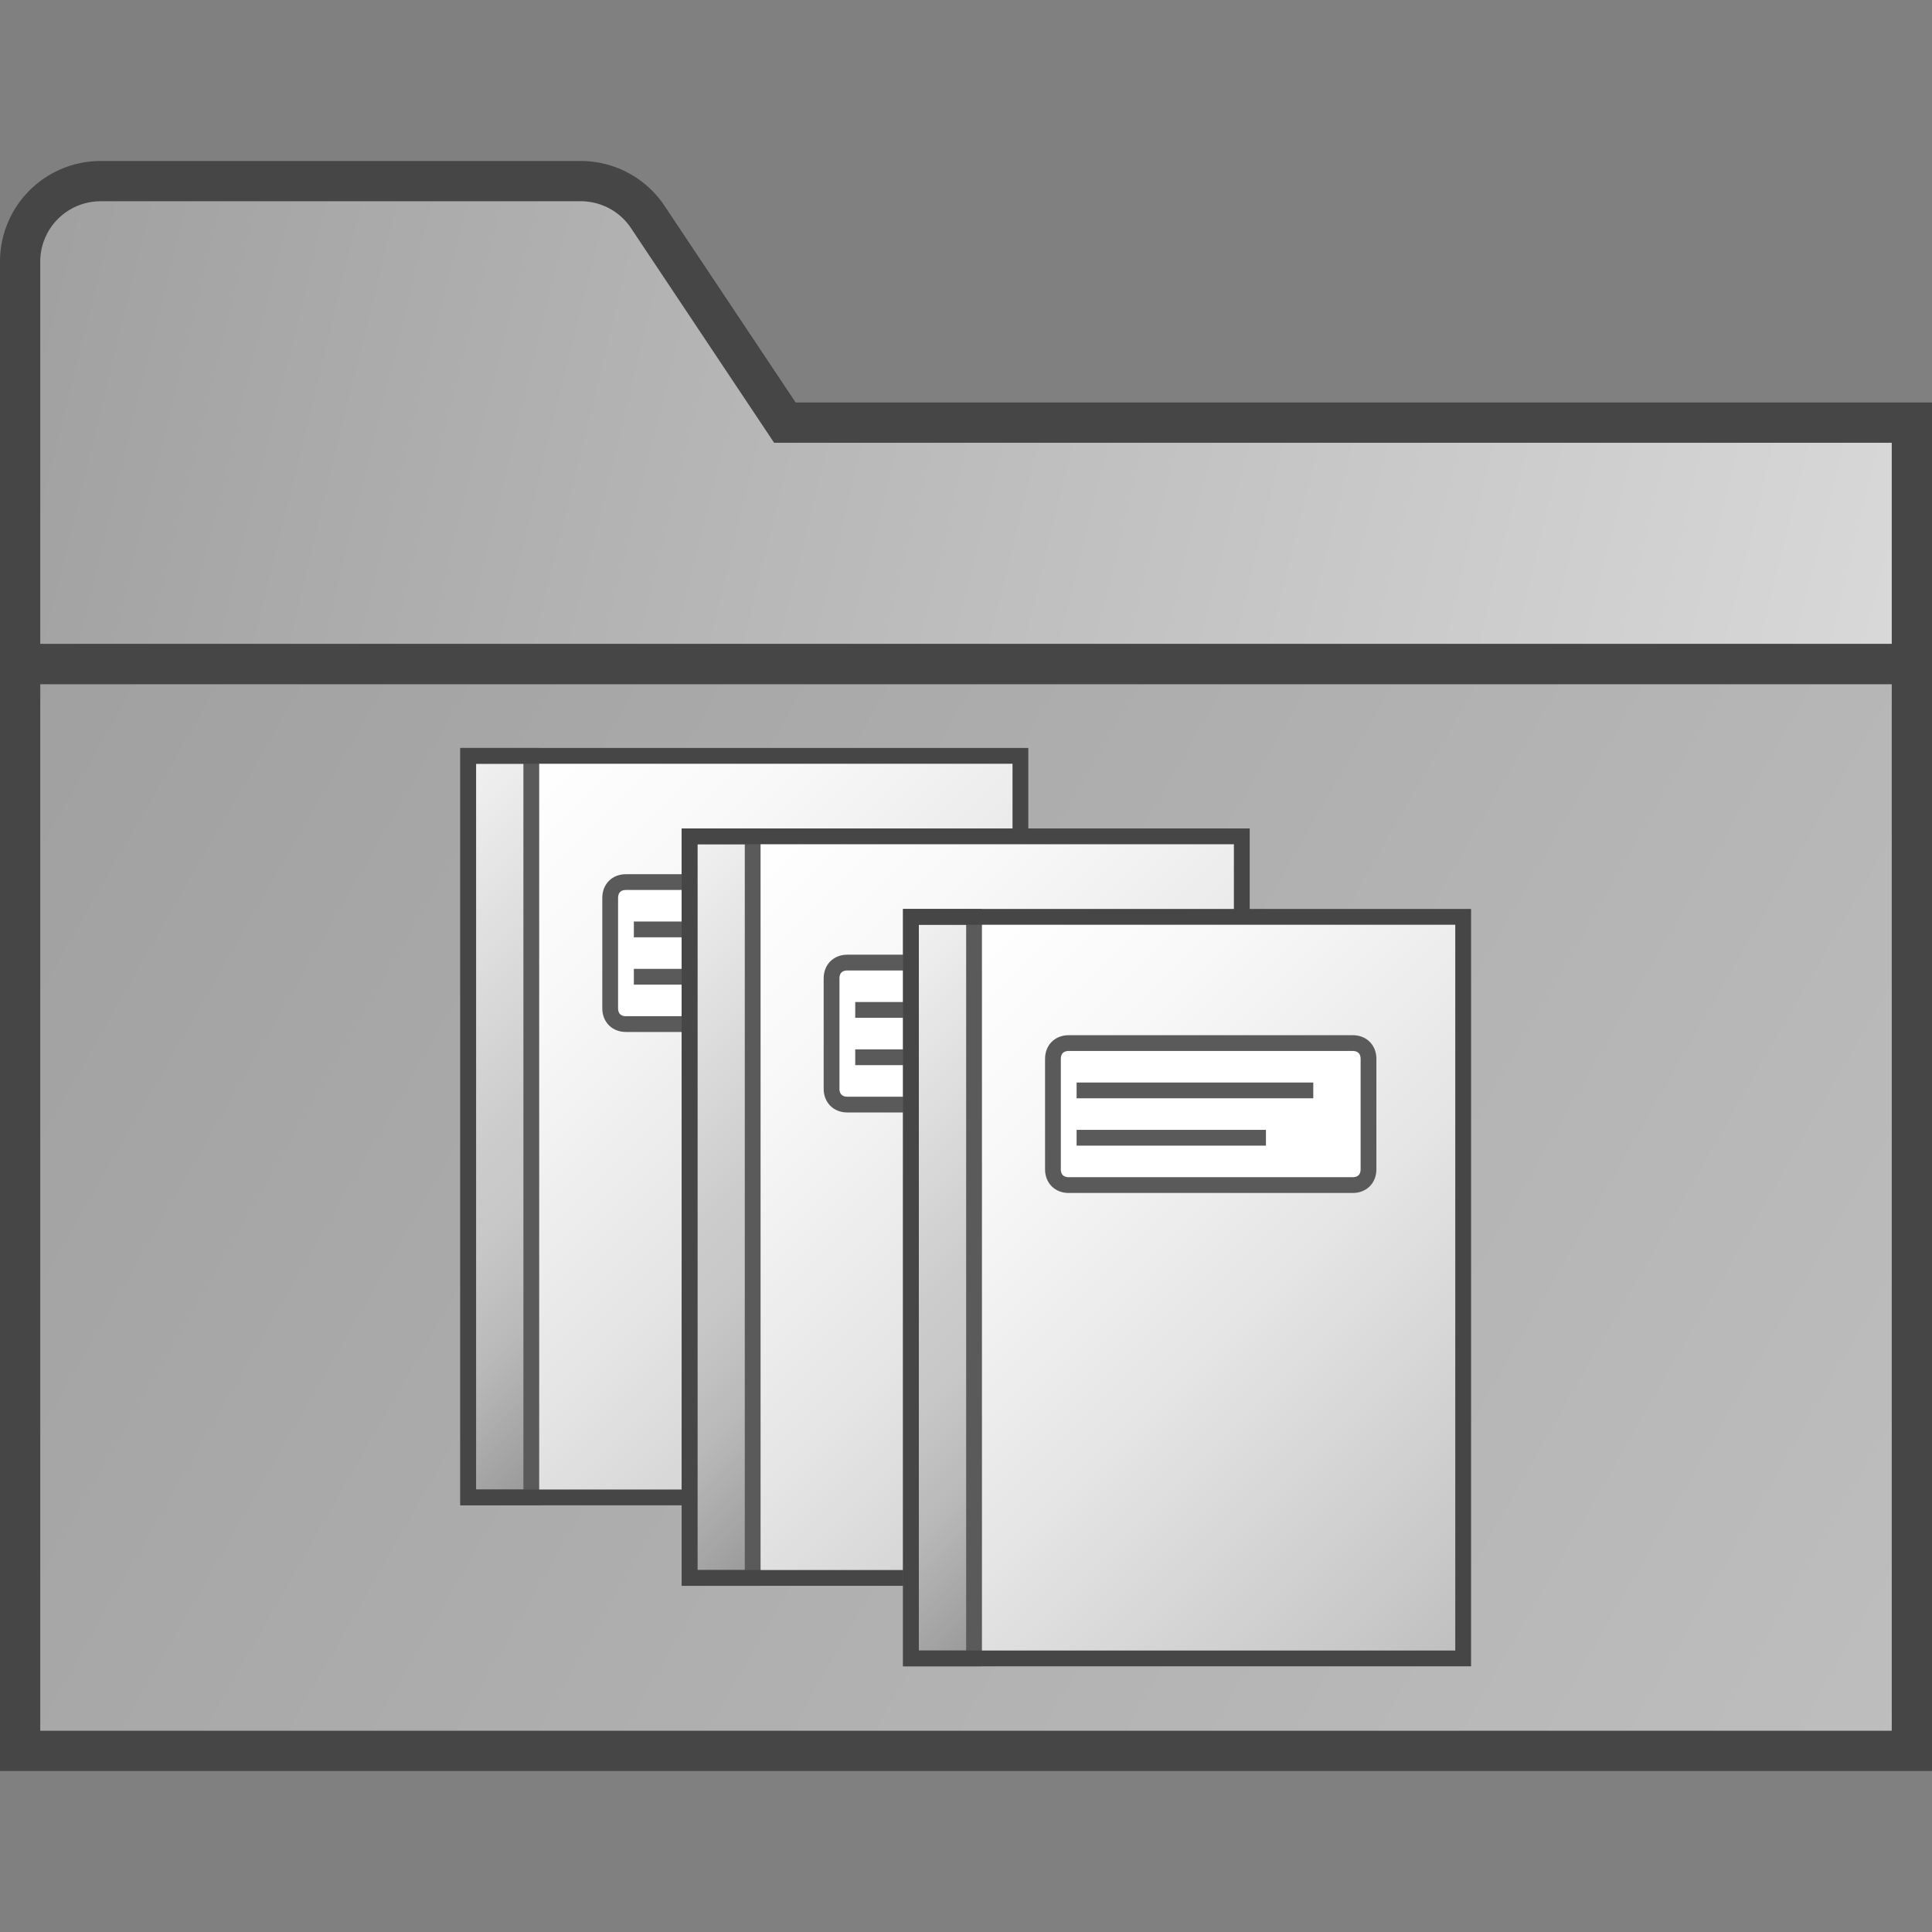 <?xml version="1.0" encoding="UTF-8" standalone="no"?>
<svg
   id="Layer_1"
   data-name="Layer 1"
   viewBox="0 0 48 48"
   version="1.1"
   sodipodi:docname="typeSR5BodNode48.svg"
   inkscape:version="1.1 (c68e22c387, 2021-05-23)"
   xmlns:inkscape="http://www.inkscape.org/namespaces/inkscape"
   xmlns:sodipodi="http://sodipodi.sourceforge.net/DTD/sodipodi-0.dtd"
   xmlns:xlink="http://www.w3.org/1999/xlink"
   xmlns="http://www.w3.org/2000/svg"
   xmlns:svg="http://www.w3.org/2000/svg">
  <rect x="0" y="0" width="48" height="48" fill="#808080" stroke="none"/>
  <defs
     id="defs53">
    <linearGradient
       inkscape:collect="always"
       id="linearGradient6027">
      <stop
         style="stop-color:#d9d9d9;stop-opacity:1"
         offset="0"
         id="stop6023" />
      <stop
         style="stop-color:#a0a0a0;stop-opacity:1"
         offset="1"
         id="stop6025" />
    </linearGradient>
    <linearGradient
       inkscape:collect="always"
       id="linearGradient5587">
      <stop
         style="stop-color:#bebebe;stop-opacity:1"
         offset="0"
         id="stop5583" />
      <stop
         style="stop-color:#a0a0a0;stop-opacity:1"
         offset="1"
         id="stop5585" />
    </linearGradient>
    <linearGradient
       id="linearGradient1951"
       x1="8.336"
       y1="-2.164"
       x2="37.25"
       y2="26.75"
       gradientUnits="userSpaceOnUse">
      <stop
         offset="0"
         stop-color="#fff"
         id="stop1941"
         style="stop-color:#153f6d;stop-opacity:1" />
      <stop
         offset="0.232"
         stop-color="#fafafa"
         id="stop1943"
         style="stop-color:#153f6d;stop-opacity:1" />
      <stop
         offset="0.496"
         stop-color="#ededed"
         id="stop1945"
         style="stop-color:#007bc0;stop-opacity:1" />
      <stop
         offset="0.775"
         stop-color="#d6d6d6"
         id="stop1947"
         style="stop-color:#05a6ff;stop-opacity:1" />
      <stop
         offset="1"
         stop-color="#bebebe"
         id="stop1949"
         style="stop-color:#05a6ff;stop-opacity:1" />
    </linearGradient>
    <linearGradient
       inkscape:collect="always"
       xlink:href="#SVGID_1_"
       id="linearGradient4076"
       gradientUnits="userSpaceOnUse"
       x1="6.5"
       y1="4.5"
       x2="45.513"
       y2="43.513" />
    <linearGradient
       id="SVGID_1_"
       gradientUnits="userSpaceOnUse"
       x1="6.5"
       y1="4.5"
       x2="45.513"
       y2="43.513">
      <stop
         offset="0"
         style="stop-color:#FFFFFF"
         id="stop4670" />
      <stop
         offset="0.221"
         style="stop-color:#F8F8F8"
         id="stop4672" />
      <stop
         offset="0.541"
         style="stop-color:#E5E5E5"
         id="stop4674" />
      <stop
         offset="0.92"
         style="stop-color:#C6C6C6"
         id="stop4676" />
      <stop
         offset="1"
         style="stop-color:#BEBEBE"
         id="stop4678" />
    </linearGradient>
    <linearGradient
       inkscape:collect="always"
       xlink:href="#SVGID_2_"
       id="linearGradient4078"
       gradientUnits="userSpaceOnUse"
       x1="-4.25"
       y1="11.25"
       x2="21.25"
       y2="36.75" />
    <linearGradient
       id="SVGID_2_"
       gradientUnits="userSpaceOnUse"
       x1="-4.25"
       y1="11.25"
       x2="21.25"
       y2="36.75">
      <stop
         offset="0"
         style="stop-color:#F2F2F2"
         id="stop4683" />
      <stop
         offset="0.5"
         style="stop-color:#CCCCCC"
         id="stop4685" />
      <stop
         offset="0.63"
         style="stop-color:#C7C7C7"
         id="stop4687" />
      <stop
         offset="0.779"
         style="stop-color:#B9B9B9"
         id="stop4689" />
      <stop
         offset="0.938"
         style="stop-color:#A2A2A2"
         id="stop4691" />
      <stop
         offset="0.99"
         style="stop-color:#999999"
         id="stop4693" />
    </linearGradient>
    <linearGradient
       inkscape:collect="always"
       xlink:href="#SVGID_1_"
       id="linearGradient5508"
       gradientUnits="userSpaceOnUse"
       x1="6.5"
       y1="4.5"
       x2="45.513"
       y2="43.513" />
    <linearGradient
       inkscape:collect="always"
       xlink:href="#SVGID_2_"
       id="linearGradient5510"
       gradientUnits="userSpaceOnUse"
       x1="-4.25"
       y1="11.25"
       x2="21.25"
       y2="36.75" />
    <linearGradient
       inkscape:collect="always"
       xlink:href="#SVGID_1_"
       id="linearGradient5526"
       gradientUnits="userSpaceOnUse"
       x1="6.5"
       y1="4.5"
       x2="45.513"
       y2="43.513" />
    <linearGradient
       inkscape:collect="always"
       xlink:href="#SVGID_2_"
       id="linearGradient5528"
       gradientUnits="userSpaceOnUse"
       x1="-4.25"
       y1="11.25"
       x2="21.25"
       y2="36.75" />
    <linearGradient
       inkscape:collect="always"
       xlink:href="#linearGradient5587"
       id="linearGradient5589"
       x1="47.5"
       y1="43.5"
       x2="0.5"
       y2="16.5"
       gradientUnits="userSpaceOnUse" />
    <linearGradient
       inkscape:collect="always"
       xlink:href="#linearGradient6027"
       id="linearGradient5829"
       x1="47.5"
       y1="16.5"
       x2="0.739"
       y2="5.015"
       gradientUnits="userSpaceOnUse" />
  </defs>
  <sodipodi:namedview
     id="namedview51"
     pagecolor="#505050"
     bordercolor="#eeeeee"
     borderopacity="1"
     inkscape:pageshadow="0"
     inkscape:pageopacity="0"
     inkscape:pagecheckerboard="0"
     showgrid="false"
     inkscape:zoom="12.860505"
     inkscape:cx="1.0108468"
     inkscape:cy="24.64911"
     inkscape:window-width="3440"
     inkscape:window-height="1360"
     inkscape:window-x="-11"
     inkscape:window-y="-11"
     inkscape:window-maximized="1"
     inkscape:current-layer="Layer_1" />
  <linearGradient
     id="linear-gradient"
     x1="8.336"
     y1="-2.164"
     x2="37.25"
     y2="26.75"
     gradientUnits="userSpaceOnUse">
    <stop
       offset="0"
       stop-color="#fff"
       id="stop2" />
    <stop
       offset="0.232"
       stop-color="#fafafa"
       id="stop4" />
    <stop
       offset="0.496"
       stop-color="#ededed"
       id="stop6" />
    <stop
       offset="0.775"
       stop-color="#d6d6d6"
       id="stop8" />
    <stop
       offset="1"
       stop-color="#bebebe"
       id="stop10" />
  </linearGradient>
  <linearGradient
     id="linear-gradient-2"
     x1="5.5"
     y1="11.5"
     x2="42.5"
     y2="48.5"
     xlink:href="#linearGradient1951" />
  <linearGradient
     id="Dark_Blue_Grad"
     data-name="Dark Blue Grad"
     x1="-5.831"
     y1="-25.851"
     x2="0.533"
     y2="-25.851"
     gradientTransform="translate(-7.851 26.649) rotate(90)"
     gradientUnits="userSpaceOnUse">
    <stop
       offset="0"
       stop-color="#73b4c8"
       id="stop14" />
    <stop
       offset="0.175"
       stop-color="#6aaec3"
       id="stop16" />
    <stop
       offset="0.457"
       stop-color="#529eb5"
       id="stop18" />
    <stop
       offset="0.809"
       stop-color="#2c839f"
       id="stop20" />
    <stop
       offset="1"
       stop-color="#147391"
       id="stop22" />
  </linearGradient>
  <linearGradient
     id="Dark_Blue_Grad-2"
     x1="2.654"
     y1="-17.366"
     x2="9.018"
     y2="-17.366"
     gradientTransform="translate(0.634 30.164) rotate(90)"
     xlink:href="#Dark_Blue_Grad" />
  <linearGradient
     id="Dark_Blue_Grad-3"
     x1="11.14"
     y1="-25.851"
     x2="17.504"
     y2="-25.851"
     gradientTransform="translate(4.149 21.678) rotate(90)"
     xlink:href="#Dark_Blue_Grad" />
  <linearGradient
     id="Dark_Blue_Grad-4"
     x1="2.654"
     y1="-34.336"
     x2="9.018"
     y2="-34.336"
     gradientTransform="translate(-4.336 18.164) rotate(90)"
     xlink:href="#Dark_Blue_Grad" />
  <rect
     width="48"
     height="48"
     fill="none"
     id="rect28" />
  <path
     d="M19.5,10.5,16.094,5.391A2,2,0,0,0,14.43,4.5H2.5a2,2,0,0,0-2,2v10h47v-6Z"
     stroke="#464646"
     stroke-miterlimit="10"
     fill="url(#linear-gradient)"
     id="path30"
     style="fill:url(#linearGradient5829);fill-opacity:1" />
  <rect
     x="0.5"
     y="16.5"
     width="47"
     height="27"
     stroke="#464646"
     stroke-miterlimit="10"
     fill="url(#linear-gradient-2)"
     id="rect32"
     style="fill:url(#linearGradient5589);fill-opacity:1" />
  <g
     inkscape:groupmode="layer"
     id="layer3"
     inkscape:label="Layer 1">
    <g
       id="g5551"
       transform="translate(11.438,18.583)">
      <g
         id="g865"
         transform="matrix(0.392,0,0,0.392,-2.354,1.0986715e-4)">
        <polygon
           fill="url(#SVGID_1_)"
           points="10.5,47.5 10.5,0.5 41.5,0.5 41.5,47.5 "
           id="polygon853"
           style="fill:url(#linearGradient4076)" />
        <rect
           x="6.5"
           y="0.5"
           fill="url(#SVGID_2_)"
           stroke="#5a5a5a"
           stroke-miterlimit="10"
           width="4"
           height="47"
           id="rect855"
           style="fill:url(#linearGradient4078)" />
        <path
           fill="#ffffff"
           stroke="#5a5a5a"
           d="m 34.5,17.5 h -18 c -0.6,0 -1,-0.4 -1,-1 v -7 c 0,-0.6 0.4,-1 1,-1 h 18 c 0.6,0 1,0.4 1,1 v 7 c 0,0.6 -0.4,1 -1,1 z"
           id="path857" />
        <line
           fill="none"
           stroke="#5a5a5a"
           x1="29"
           y1="14.5"
           x2="17"
           y2="14.5"
           id="line859" />
        <line
           fill="none"
           stroke="#5a5a5a"
           x1="32"
           y1="11.5"
           x2="17"
           y2="11.5"
           id="line861" />
        <polygon
           fill="none"
           stroke="#464646"
           stroke-miterlimit="10"
           points="6.5,47.5 6.5,0.5 41.5,0.5 41.5,47.5 "
           id="polygon863"
           style="stroke-width:1.001;stroke-miterlimit:10;stroke-dasharray:none" />
      </g>
      <g
         id="g5506"
         transform="matrix(0.392,0,0,0.392,3.146,2)">
        <polygon
           fill="url(#SVGID_1_)"
           points="10.5,0.5 41.5,0.5 41.5,47.5 10.5,47.5 "
           id="polygon5494"
           style="fill:url(#linearGradient5508)" />
        <rect
           x="6.5"
           y="0.5"
           fill="url(#SVGID_2_)"
           stroke="#5a5a5a"
           stroke-miterlimit="10"
           width="4"
           height="47"
           id="rect5496"
           style="fill:url(#linearGradient5510)" />
        <path
           fill="#ffffff"
           stroke="#5a5a5a"
           d="m 34.5,17.5 h -18 c -0.6,0 -1,-0.4 -1,-1 v -7 c 0,-0.6 0.4,-1 1,-1 h 18 c 0.6,0 1,0.4 1,1 v 7 c 0,0.6 -0.4,1 -1,1 z"
           id="path5498" />
        <line
           fill="none"
           stroke="#5a5a5a"
           x1="29"
           y1="14.5"
           x2="17"
           y2="14.5"
           id="line5500" />
        <line
           fill="none"
           stroke="#5a5a5a"
           x1="32"
           y1="11.5"
           x2="17"
           y2="11.5"
           id="line5502" />
        <polygon
           fill="none"
           stroke="#464646"
           stroke-miterlimit="10"
           points="6.5,0.5 41.5,0.5 41.5,47.5 6.5,47.5 "
           id="polygon5504"
           style="stroke-width:1.001;stroke-miterlimit:10;stroke-dasharray:none" />
      </g>
      <g
         id="g5524"
         transform="matrix(0.392,0,0,0.392,8.646,4)">
        <polygon
           fill="url(#SVGID_1_)"
           points="41.5,47.5 10.5,47.5 10.5,0.5 41.5,0.5 "
           id="polygon5512"
           style="fill:url(#linearGradient5526)" />
        <rect
           x="6.5"
           y="0.5"
           fill="url(#SVGID_2_)"
           stroke="#5a5a5a"
           stroke-miterlimit="10"
           width="4"
           height="47"
           id="rect5514"
           style="fill:url(#linearGradient5528)" />
        <path
           fill="#ffffff"
           stroke="#5a5a5a"
           d="m 34.5,17.5 h -18 c -0.6,0 -1,-0.4 -1,-1 v -7 c 0,-0.6 0.4,-1 1,-1 h 18 c 0.6,0 1,0.4 1,1 v 7 c 0,0.6 -0.4,1 -1,1 z"
           id="path5516" />
        <line
           fill="none"
           stroke="#5a5a5a"
           x1="29"
           y1="14.5"
           x2="17"
           y2="14.5"
           id="line5518" />
        <line
           fill="none"
           stroke="#5a5a5a"
           x1="32"
           y1="11.5"
           x2="17"
           y2="11.5"
           id="line5520" />
        <polygon
           fill="none"
           stroke="#464646"
           stroke-miterlimit="10"
           points="41.5,47.5 6.5,47.5 6.5,0.5 41.5,0.5 "
           id="polygon5522"
           style="stroke-width:1.001;stroke-miterlimit:10;stroke-dasharray:none" />
      </g>
    </g>
  </g>
</svg>
